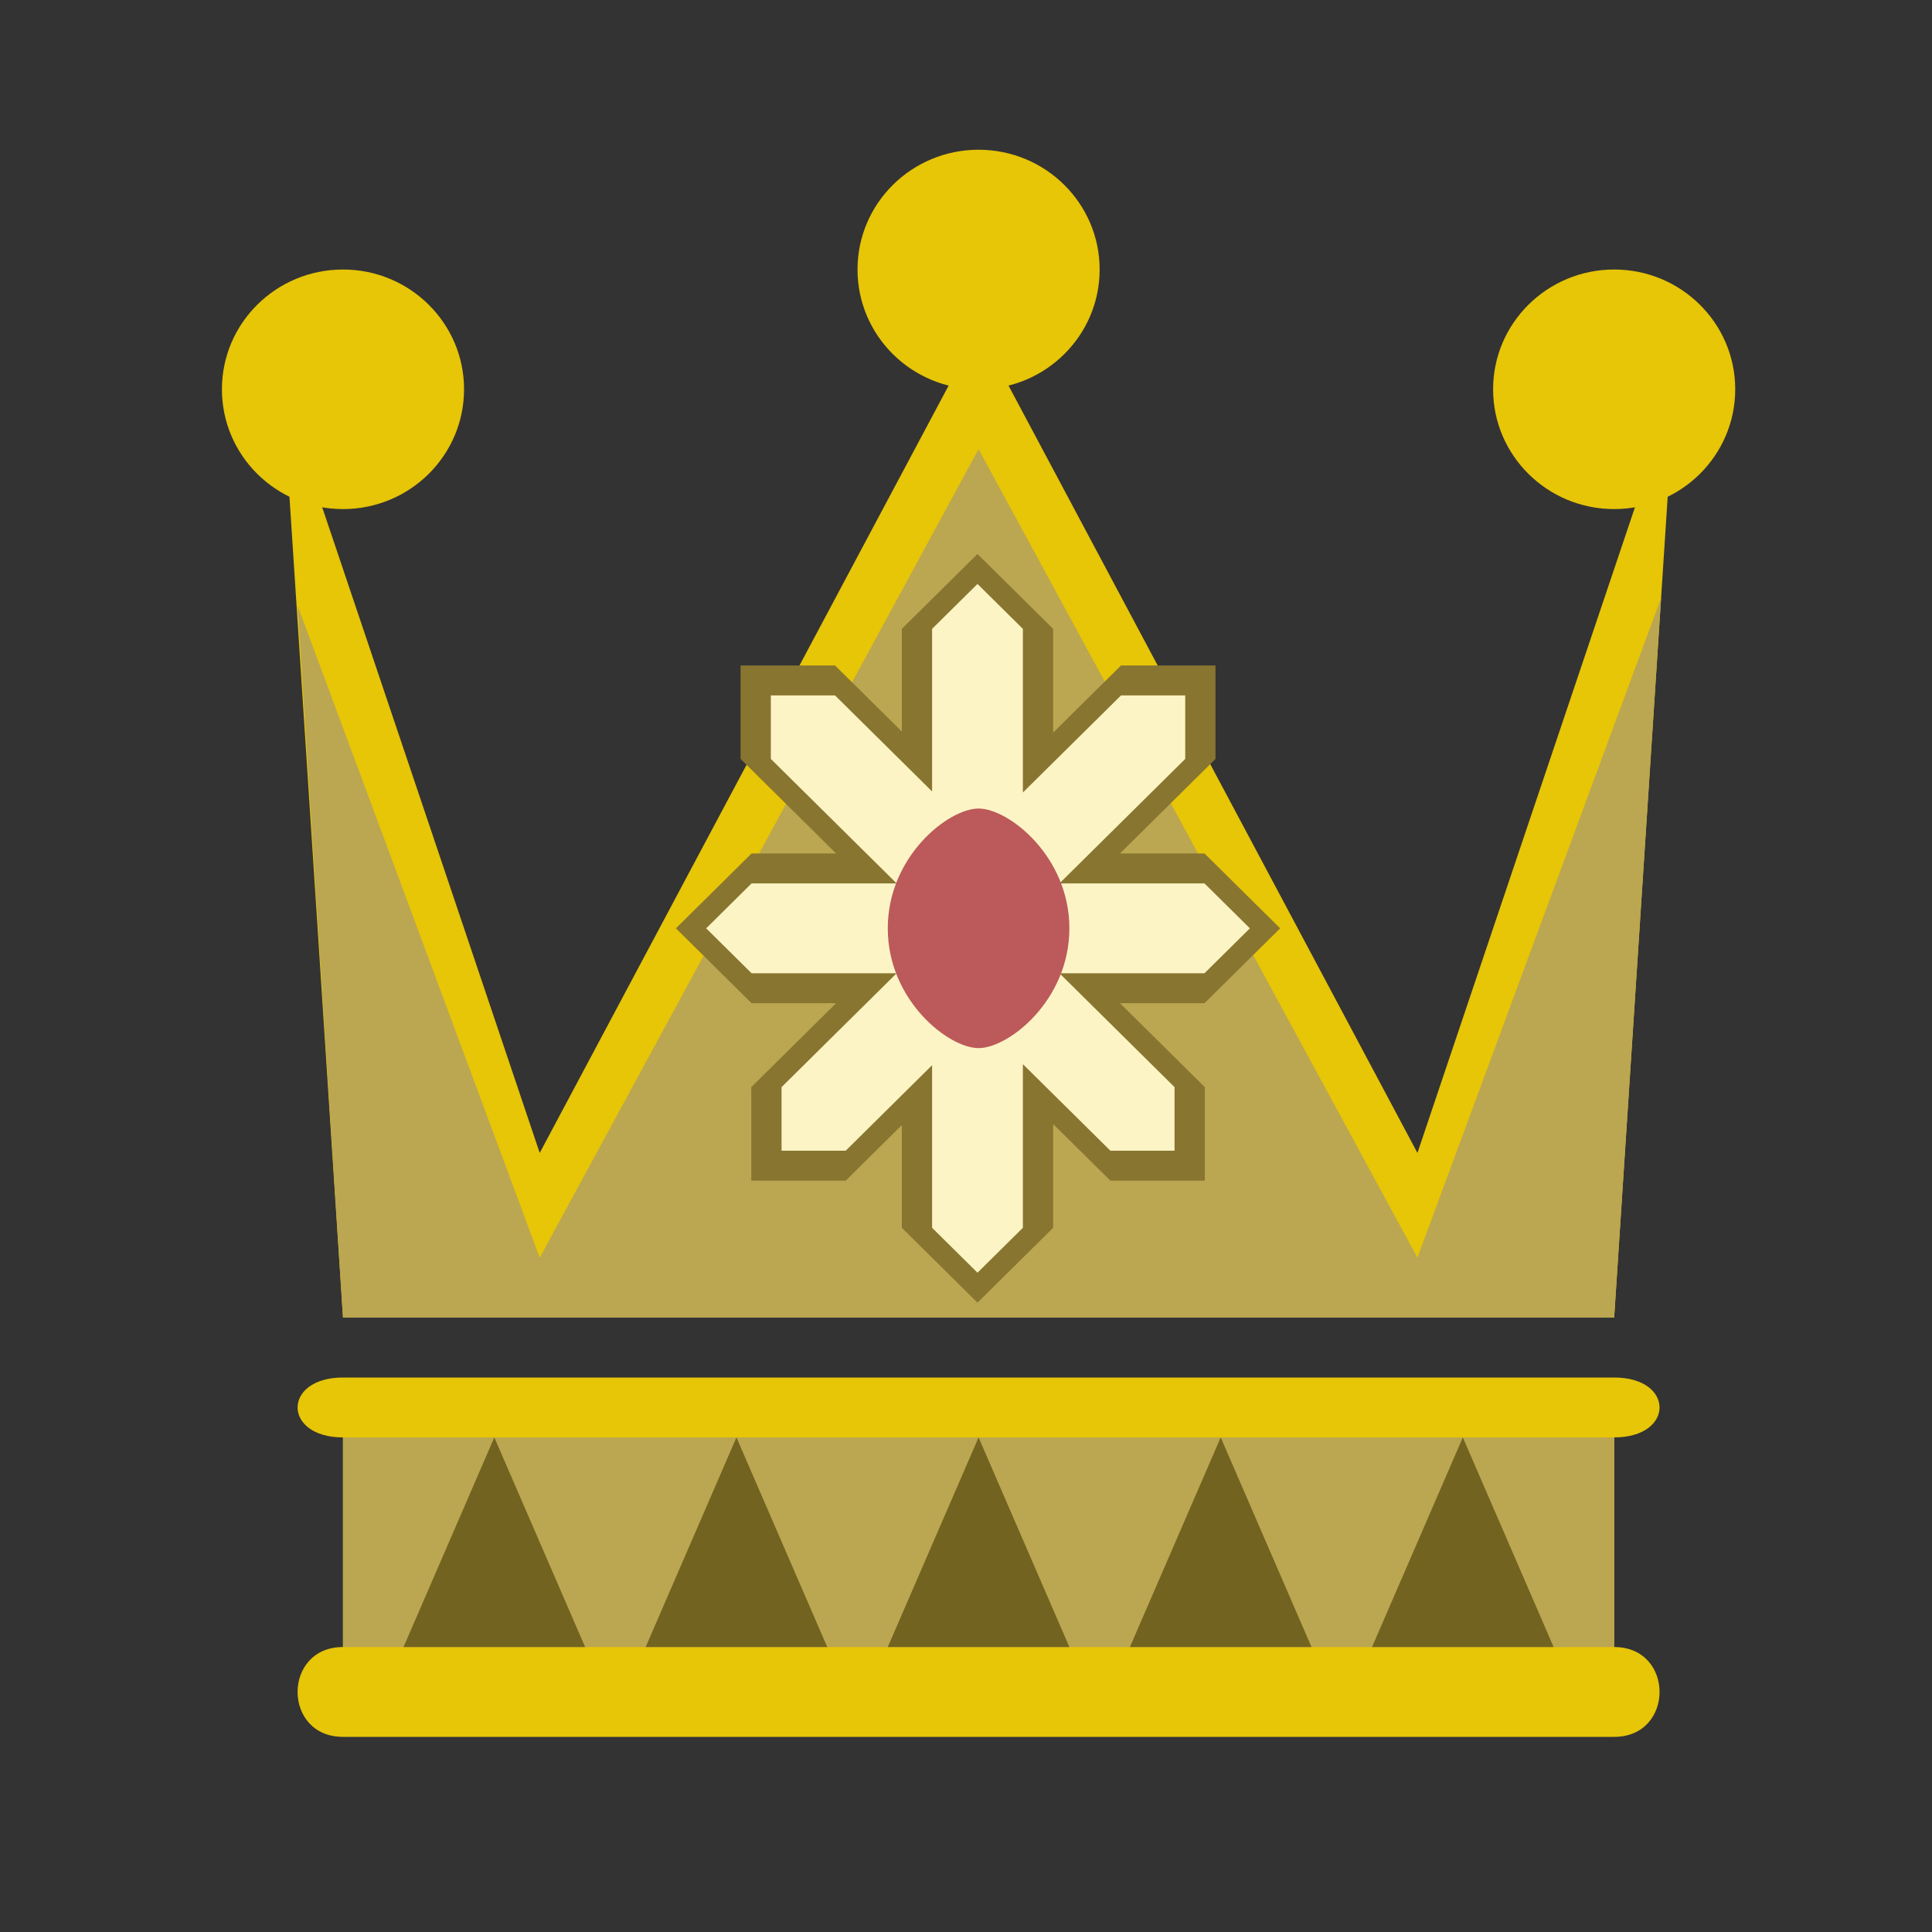 <?xml version="1.0" encoding="UTF-8" standalone="no"?>
<!DOCTYPE svg PUBLIC "-//W3C//DTD SVG 1.1//EN" "http://www.w3.org/Graphics/SVG/1.1/DTD/svg11.dtd">
<svg width="100%" height="100%" viewBox="0 0 64 64" version="1.1" xmlns="http://www.w3.org/2000/svg" xmlns:xlink="http://www.w3.org/1999/xlink" xml:space="preserve" xmlns:serif="http://www.serif.com/" style="fill-rule:evenodd;clip-rule:evenodd;stroke-linejoin:round;stroke-miterlimit:2;">
    <rect x="0" y="0" width="64" height="64" fill="#333333" stroke="none"/>
    <g transform="matrix(1,0,0,1,-128,0)">
        <g transform="matrix(0.188,0,0,0.062,0,0)">
            <g id="crown_king" transform="matrix(5.333,0,0,16,0,0)">
                <g transform="matrix(1,0,0,1,128,0)">
                    <path d="M11,58C9,58 9,55 11,55L11,48C9,48 9,46 11,46L53,46C55,46 55,48 53,48L53,55C55,55 55,58 53,58L11,58ZM53,44L11,44L9,13L17.5,38.5L32,11L46.5,38.5L55,13L53,44Z" style="fill:rgb(231,197,7);"/>
                </g>
                <g transform="matrix(1,0,0,1,64,0)">
                    <path d="M75,48L117,48L117,55L75,55L75,48ZM75,44L73.5,20.223L81.5,42L96,15L110.5,42L118.551,19.968L117,44L75,44Z" style="fill:rgb(187,166,81);"/>
                </g>
                <g transform="matrix(1,0,0,1,64,0)">
                    <path d="M77,55L80,48L83,55L77,55ZM85,55L88,48L91,55L85,55ZM115,55L112,48L109,55L115,55ZM107,55L104,48L101,55L107,55ZM99,55L96,48L93,55L99,55Z" style="fill:rgb(115,99,32);"/>
                </g>
                <g transform="matrix(1,0,0,1,64,0)">
                    <path d="M93.464,24.429L93.464,21L95.964,18.5L98.464,21L98.464,24.464L100.707,22.222L103.828,22.222L103.828,25.343L100.672,28.5L103.464,28.5L105.964,31L103.464,33.5L100.672,33.5L103.475,36.303L103.475,39.425L100.354,39.425L98.464,37.536L98.464,41L95.964,43.5L93.464,41L93.464,37.571L91.611,39.425L88.49,39.425L88.49,36.303L91.293,33.5L88.5,33.5L86,31L88.5,28.5L91.293,28.5L88.136,25.343L88.136,22.222L91.257,22.222L93.464,24.429Z" style="fill:rgb(136,117,48);"/>
                </g>
                <g transform="matrix(1,0,0,1,64,0)">
                    <path d="M94.464,26.429L94.464,21L95.964,19.5L97.464,21L97.464,26.464L100.707,23.222L102.828,23.222L102.828,25.343L98.672,29.5L103.464,29.5L104.964,31L103.464,32.5L98.672,32.5L102.475,36.303L102.475,38.425L100.354,38.425L97.464,35.536L97.464,41L95.964,42.5L94.464,41L94.464,35.571L91.611,38.425L89.49,38.425L89.49,36.303L93.293,32.5L88.5,32.5L87,31L88.5,29.5L93.293,29.5L89.136,25.343L89.136,23.222L91.257,23.222L94.464,26.429Z" style="fill:rgb(252,244,197);"/>
                </g>
                <g transform="matrix(1,0,0,0.8,128,-5.8)">
                    <path d="M32,51C33,51 35,49 35,46C35,43 33,41 32,41C31,41 29,43 29,46C29,49 31,51 32,51Z" style="fill:rgb(188,89,90);"/>
                </g>
                <g transform="matrix(1,0,0,1,86,-15)">
                    <circle cx="53" cy="28" r="4" style="fill:rgb(231,197,7);"/>
                </g>
                <g transform="matrix(1,0,0,1,128,-15)">
                    <circle cx="53" cy="28" r="4" style="fill:rgb(231,197,7);"/>
                </g>
                <g transform="matrix(1,0,0,1,107,-19)">
                    <circle cx="53" cy="28" r="4" style="fill:rgb(231,197,7);"/>
                </g>
            </g>
        </g>
    </g>
</svg>
